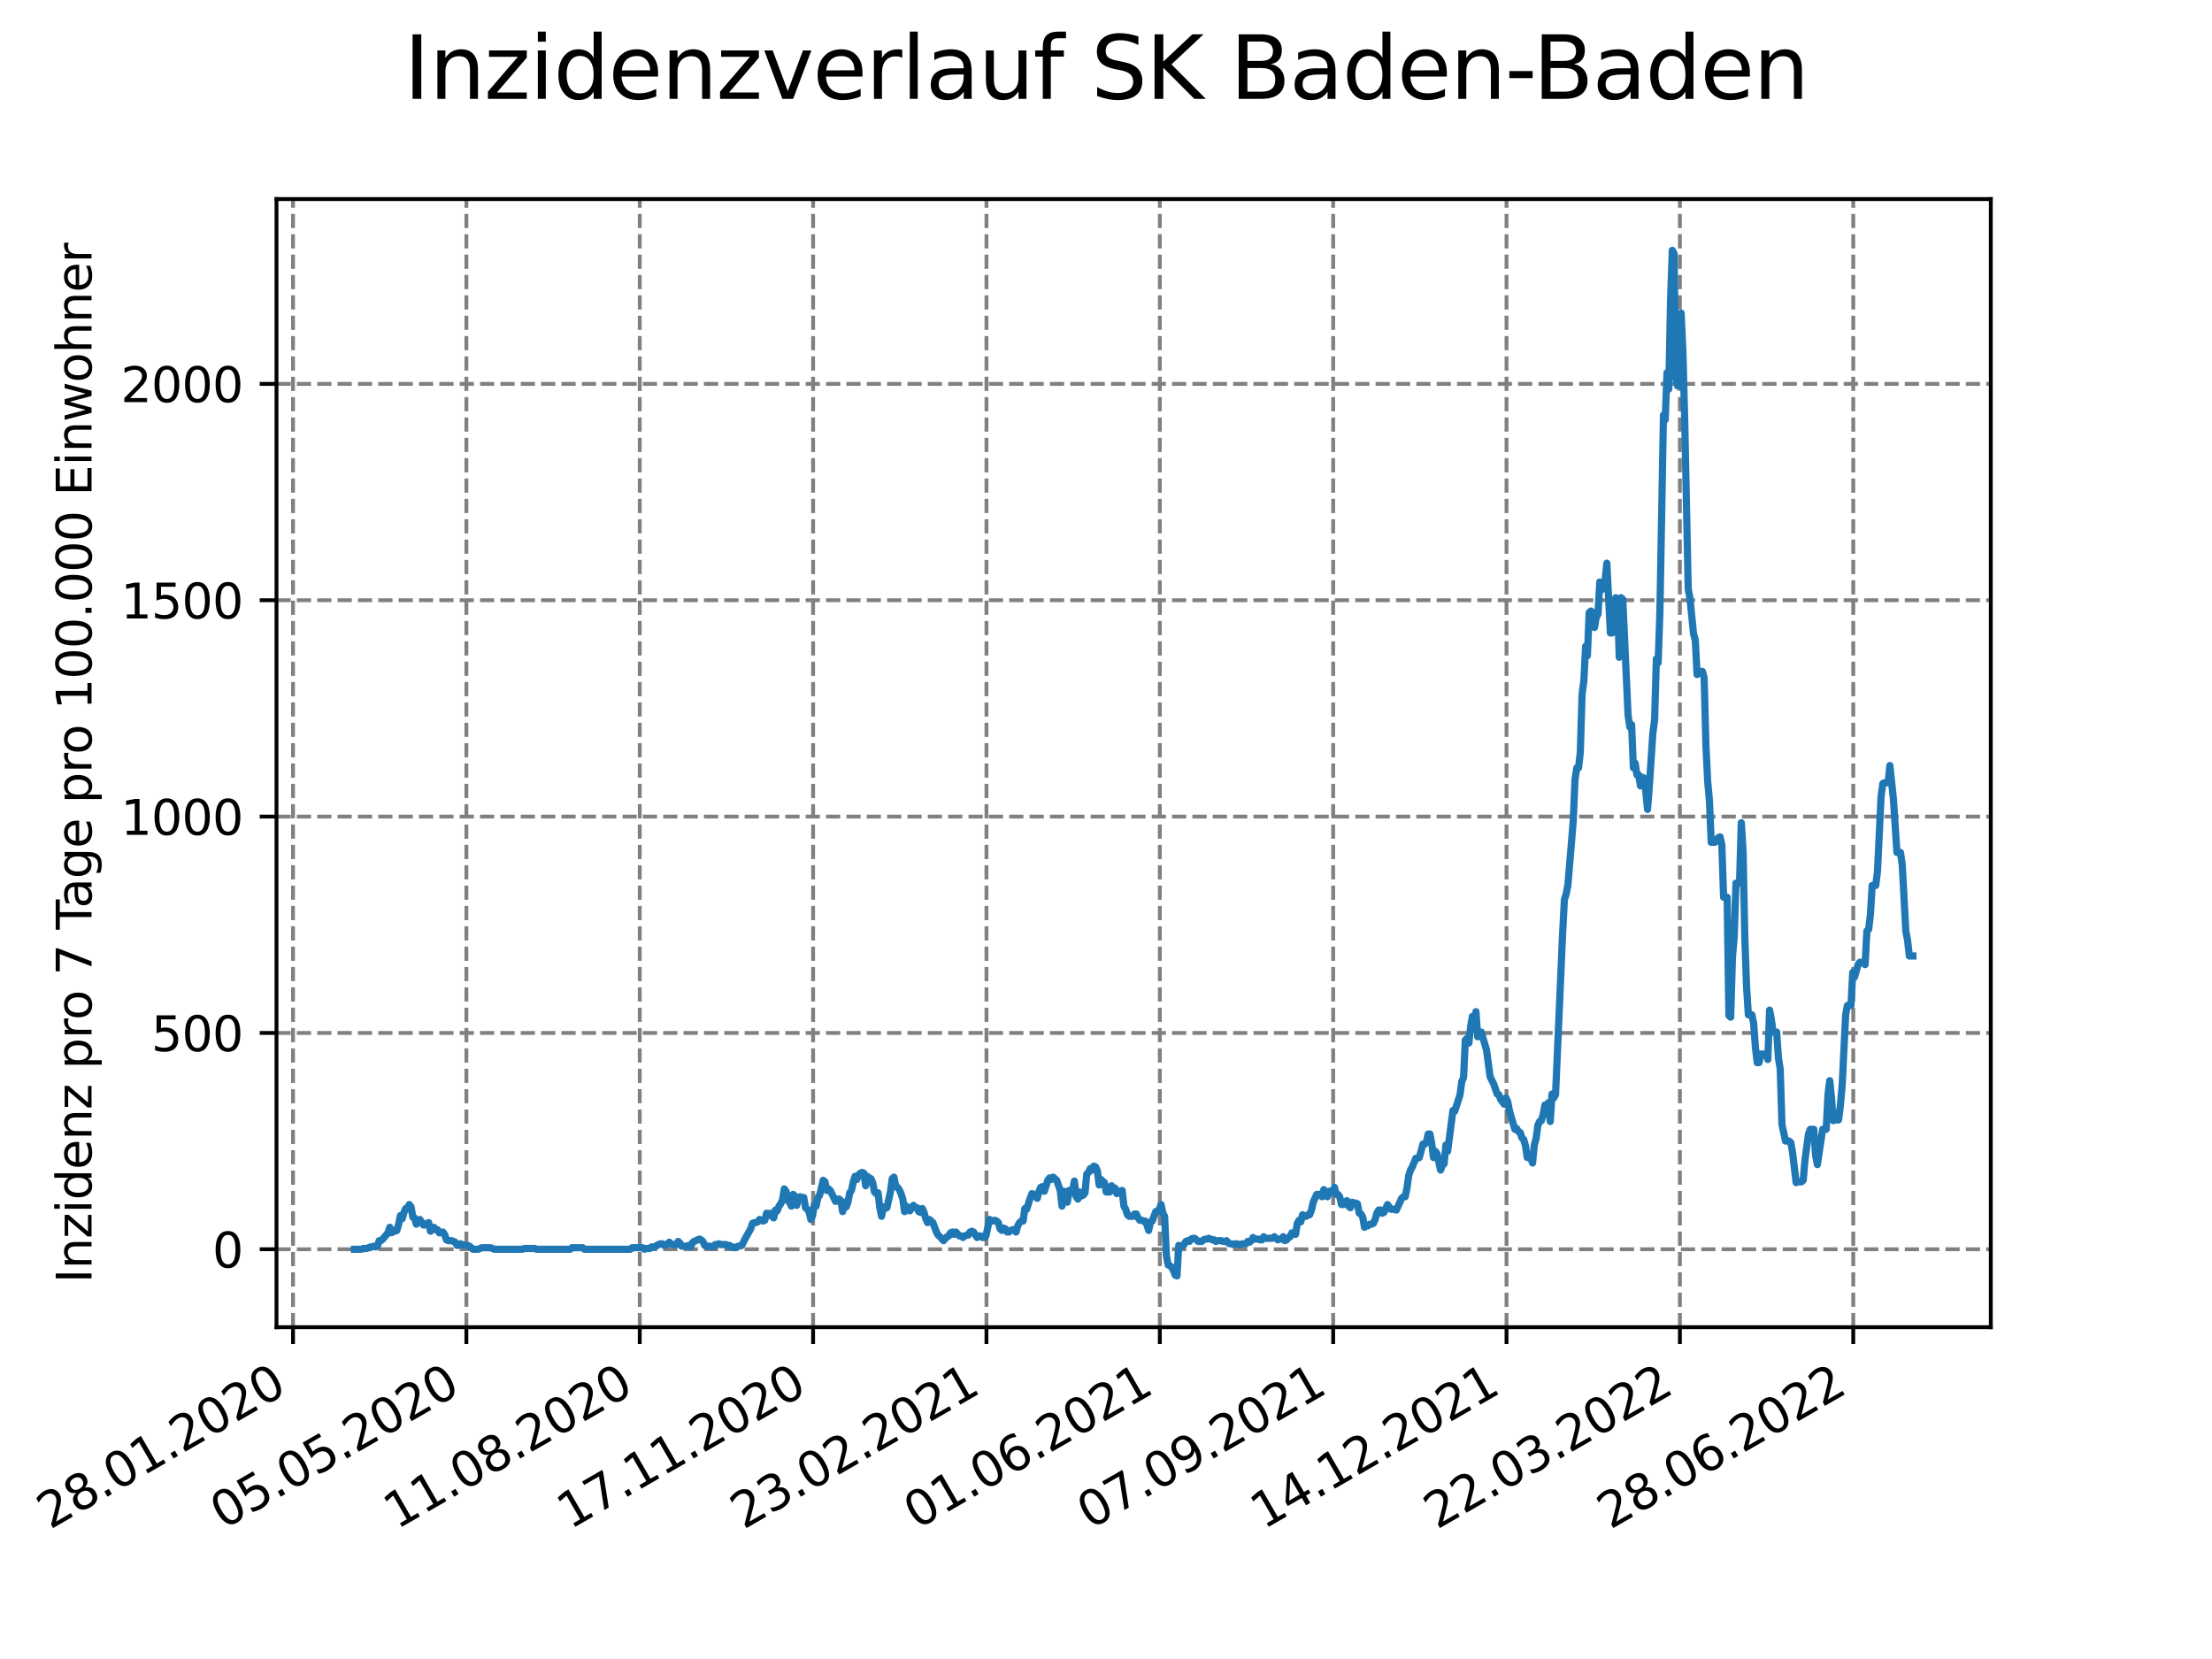 <?xml version="1.0" encoding="utf-8" standalone="no"?>
<!DOCTYPE svg PUBLIC "-//W3C//DTD SVG 1.1//EN"
  "http://www.w3.org/Graphics/SVG/1.1/DTD/svg11.dtd">
<svg xmlns:xlink="http://www.w3.org/1999/xlink" width="460.8pt" height="345.6pt" viewBox="0 0 460.8 345.6" xmlns="http://www.w3.org/2000/svg" version="1.1">
 <defs>
  <style type="text/css">*{stroke-linejoin: round; stroke-linecap: butt}</style>
 </defs>
 <g id="figure_1">
  <g id="patch_1">
   <path d="M 0 345.6 
L 460.8 345.6 
L 460.8 0 
L 0 0 
z
" style="fill: #ffffff"/>
  </g>
  <g id="axes_1">
   <g id="patch_2">
    <path d="M 57.6 276.48 
L 414.72 276.48 
L 414.72 41.472 
L 57.6 41.472 
z
" style="fill: #ffffff"/>
   </g>
   <g id="matplotlib.axis_1">
    <g id="xtick_1">
     <g id="line2d_1">
      <path d="M 61.042 276.48 
L 61.042 41.472 
" clip-path="url(#pfbd7218c27)" style="fill: none; stroke-dasharray: 2.96,1.28; stroke-dashoffset: 0; stroke: #808080; stroke-width: 0.8"/>
     </g>
     <g id="line2d_2">
      <defs>
       <path id="ma9ffe7a214" d="M 0 0 
L 0 3.5 
" style="stroke: #000000; stroke-width: 0.8"/>
      </defs>
      <g>
       <use xlink:href="#ma9ffe7a214" x="61.042" y="276.48" style="stroke: #000000; stroke-width: 0.8"/>
      </g>
     </g>
     <g id="text_1">
      <!-- 28.01.2020 -->
      <g transform="translate(10.417 318.689)rotate(-30)scale(0.1 -0.1)">
       <defs>
        <path id="DejaVuSans-32" d="M 1228 531 
L 3431 531 
L 3431 0 
L 469 0 
L 469 531 
Q 828 903 1448 1529 
Q 2069 2156 2228 2338 
Q 2531 2678 2651 2914 
Q 2772 3150 2772 3378 
Q 2772 3750 2511 3984 
Q 2250 4219 1831 4219 
Q 1534 4219 1204 4116 
Q 875 4013 500 3803 
L 500 4441 
Q 881 4594 1212 4672 
Q 1544 4750 1819 4750 
Q 2544 4750 2975 4387 
Q 3406 4025 3406 3419 
Q 3406 3131 3298 2873 
Q 3191 2616 2906 2266 
Q 2828 2175 2409 1742 
Q 1991 1309 1228 531 
z
" transform="scale(0.016)"/>
        <path id="DejaVuSans-38" d="M 2034 2216 
Q 1584 2216 1326 1975 
Q 1069 1734 1069 1313 
Q 1069 891 1326 650 
Q 1584 409 2034 409 
Q 2484 409 2743 651 
Q 3003 894 3003 1313 
Q 3003 1734 2745 1975 
Q 2488 2216 2034 2216 
z
M 1403 2484 
Q 997 2584 770 2862 
Q 544 3141 544 3541 
Q 544 4100 942 4425 
Q 1341 4750 2034 4750 
Q 2731 4750 3128 4425 
Q 3525 4100 3525 3541 
Q 3525 3141 3298 2862 
Q 3072 2584 2669 2484 
Q 3125 2378 3379 2068 
Q 3634 1759 3634 1313 
Q 3634 634 3220 271 
Q 2806 -91 2034 -91 
Q 1263 -91 848 271 
Q 434 634 434 1313 
Q 434 1759 690 2068 
Q 947 2378 1403 2484 
z
M 1172 3481 
Q 1172 3119 1398 2916 
Q 1625 2713 2034 2713 
Q 2441 2713 2670 2916 
Q 2900 3119 2900 3481 
Q 2900 3844 2670 4047 
Q 2441 4250 2034 4250 
Q 1625 4250 1398 4047 
Q 1172 3844 1172 3481 
z
" transform="scale(0.016)"/>
        <path id="DejaVuSans-2e" d="M 684 794 
L 1344 794 
L 1344 0 
L 684 0 
L 684 794 
z
" transform="scale(0.016)"/>
        <path id="DejaVuSans-30" d="M 2034 4250 
Q 1547 4250 1301 3770 
Q 1056 3291 1056 2328 
Q 1056 1369 1301 889 
Q 1547 409 2034 409 
Q 2525 409 2770 889 
Q 3016 1369 3016 2328 
Q 3016 3291 2770 3770 
Q 2525 4250 2034 4250 
z
M 2034 4750 
Q 2819 4750 3233 4129 
Q 3647 3509 3647 2328 
Q 3647 1150 3233 529 
Q 2819 -91 2034 -91 
Q 1250 -91 836 529 
Q 422 1150 422 2328 
Q 422 3509 836 4129 
Q 1250 4750 2034 4750 
z
" transform="scale(0.016)"/>
        <path id="DejaVuSans-31" d="M 794 531 
L 1825 531 
L 1825 4091 
L 703 3866 
L 703 4441 
L 1819 4666 
L 2450 4666 
L 2450 531 
L 3481 531 
L 3481 0 
L 794 0 
L 794 531 
z
" transform="scale(0.016)"/>
       </defs>
       <use xlink:href="#DejaVuSans-32"/>
       <use xlink:href="#DejaVuSans-38" x="63.623"/>
       <use xlink:href="#DejaVuSans-2e" x="127.246"/>
       <use xlink:href="#DejaVuSans-30" x="159.033"/>
       <use xlink:href="#DejaVuSans-31" x="222.656"/>
       <use xlink:href="#DejaVuSans-2e" x="286.279"/>
       <use xlink:href="#DejaVuSans-32" x="318.066"/>
       <use xlink:href="#DejaVuSans-30" x="381.689"/>
       <use xlink:href="#DejaVuSans-32" x="445.312"/>
       <use xlink:href="#DejaVuSans-30" x="508.936"/>
      </g>
     </g>
    </g>
    <g id="xtick_2">
     <g id="line2d_3">
      <path d="M 97.156 276.48 
L 97.156 41.472 
" clip-path="url(#pfbd7218c27)" style="fill: none; stroke-dasharray: 2.96,1.28; stroke-dashoffset: 0; stroke: #808080; stroke-width: 0.8"/>
     </g>
     <g id="line2d_4">
      <g>
       <use xlink:href="#ma9ffe7a214" x="97.156" y="276.48" style="stroke: #000000; stroke-width: 0.8"/>
      </g>
     </g>
     <g id="text_2">
      <!-- 05.05.2020 -->
      <g transform="translate(46.531 318.689)rotate(-30)scale(0.1 -0.1)">
       <defs>
        <path id="DejaVuSans-35" d="M 691 4666 
L 3169 4666 
L 3169 4134 
L 1269 4134 
L 1269 2991 
Q 1406 3038 1543 3061 
Q 1681 3084 1819 3084 
Q 2600 3084 3056 2656 
Q 3513 2228 3513 1497 
Q 3513 744 3044 326 
Q 2575 -91 1722 -91 
Q 1428 -91 1123 -41 
Q 819 9 494 109 
L 494 744 
Q 775 591 1075 516 
Q 1375 441 1709 441 
Q 2250 441 2565 725 
Q 2881 1009 2881 1497 
Q 2881 1984 2565 2268 
Q 2250 2553 1709 2553 
Q 1456 2553 1204 2497 
Q 953 2441 691 2322 
L 691 4666 
z
" transform="scale(0.016)"/>
       </defs>
       <use xlink:href="#DejaVuSans-30"/>
       <use xlink:href="#DejaVuSans-35" x="63.623"/>
       <use xlink:href="#DejaVuSans-2e" x="127.246"/>
       <use xlink:href="#DejaVuSans-30" x="159.033"/>
       <use xlink:href="#DejaVuSans-35" x="222.656"/>
       <use xlink:href="#DejaVuSans-2e" x="286.279"/>
       <use xlink:href="#DejaVuSans-32" x="318.066"/>
       <use xlink:href="#DejaVuSans-30" x="381.689"/>
       <use xlink:href="#DejaVuSans-32" x="445.312"/>
       <use xlink:href="#DejaVuSans-30" x="508.936"/>
      </g>
     </g>
    </g>
    <g id="xtick_3">
     <g id="line2d_5">
      <path d="M 133.27 276.48 
L 133.27 41.472 
" clip-path="url(#pfbd7218c27)" style="fill: none; stroke-dasharray: 2.96,1.28; stroke-dashoffset: 0; stroke: #808080; stroke-width: 0.8"/>
     </g>
     <g id="line2d_6">
      <g>
       <use xlink:href="#ma9ffe7a214" x="133.27" y="276.48" style="stroke: #000000; stroke-width: 0.8"/>
      </g>
     </g>
     <g id="text_3">
      <!-- 11.08.2020 -->
      <g transform="translate(82.645 318.689)rotate(-30)scale(0.1 -0.1)">
       <use xlink:href="#DejaVuSans-31"/>
       <use xlink:href="#DejaVuSans-31" x="63.623"/>
       <use xlink:href="#DejaVuSans-2e" x="127.246"/>
       <use xlink:href="#DejaVuSans-30" x="159.033"/>
       <use xlink:href="#DejaVuSans-38" x="222.656"/>
       <use xlink:href="#DejaVuSans-2e" x="286.279"/>
       <use xlink:href="#DejaVuSans-32" x="318.066"/>
       <use xlink:href="#DejaVuSans-30" x="381.689"/>
       <use xlink:href="#DejaVuSans-32" x="445.312"/>
       <use xlink:href="#DejaVuSans-30" x="508.936"/>
      </g>
     </g>
    </g>
    <g id="xtick_4">
     <g id="line2d_7">
      <path d="M 169.383 276.48 
L 169.383 41.472 
" clip-path="url(#pfbd7218c27)" style="fill: none; stroke-dasharray: 2.96,1.28; stroke-dashoffset: 0; stroke: #808080; stroke-width: 0.8"/>
     </g>
     <g id="line2d_8">
      <g>
       <use xlink:href="#ma9ffe7a214" x="169.383" y="276.48" style="stroke: #000000; stroke-width: 0.8"/>
      </g>
     </g>
     <g id="text_4">
      <!-- 17.11.2020 -->
      <g transform="translate(118.758 318.689)rotate(-30)scale(0.1 -0.1)">
       <defs>
        <path id="DejaVuSans-37" d="M 525 4666 
L 3525 4666 
L 3525 4397 
L 1831 0 
L 1172 0 
L 2766 4134 
L 525 4134 
L 525 4666 
z
" transform="scale(0.016)"/>
       </defs>
       <use xlink:href="#DejaVuSans-31"/>
       <use xlink:href="#DejaVuSans-37" x="63.623"/>
       <use xlink:href="#DejaVuSans-2e" x="127.246"/>
       <use xlink:href="#DejaVuSans-31" x="159.033"/>
       <use xlink:href="#DejaVuSans-31" x="222.656"/>
       <use xlink:href="#DejaVuSans-2e" x="286.279"/>
       <use xlink:href="#DejaVuSans-32" x="318.066"/>
       <use xlink:href="#DejaVuSans-30" x="381.689"/>
       <use xlink:href="#DejaVuSans-32" x="445.312"/>
       <use xlink:href="#DejaVuSans-30" x="508.936"/>
      </g>
     </g>
    </g>
    <g id="xtick_5">
     <g id="line2d_9">
      <path d="M 205.497 276.48 
L 205.497 41.472 
" clip-path="url(#pfbd7218c27)" style="fill: none; stroke-dasharray: 2.96,1.28; stroke-dashoffset: 0; stroke: #808080; stroke-width: 0.8"/>
     </g>
     <g id="line2d_10">
      <g>
       <use xlink:href="#ma9ffe7a214" x="205.497" y="276.48" style="stroke: #000000; stroke-width: 0.8"/>
      </g>
     </g>
     <g id="text_5">
      <!-- 23.02.2021 -->
      <g transform="translate(154.872 318.689)rotate(-30)scale(0.1 -0.1)">
       <defs>
        <path id="DejaVuSans-33" d="M 2597 2516 
Q 3050 2419 3304 2112 
Q 3559 1806 3559 1356 
Q 3559 666 3084 287 
Q 2609 -91 1734 -91 
Q 1441 -91 1130 -33 
Q 819 25 488 141 
L 488 750 
Q 750 597 1062 519 
Q 1375 441 1716 441 
Q 2309 441 2620 675 
Q 2931 909 2931 1356 
Q 2931 1769 2642 2001 
Q 2353 2234 1838 2234 
L 1294 2234 
L 1294 2753 
L 1863 2753 
Q 2328 2753 2575 2939 
Q 2822 3125 2822 3475 
Q 2822 3834 2567 4026 
Q 2313 4219 1838 4219 
Q 1578 4219 1281 4162 
Q 984 4106 628 3988 
L 628 4550 
Q 988 4650 1302 4700 
Q 1616 4750 1894 4750 
Q 2613 4750 3031 4423 
Q 3450 4097 3450 3541 
Q 3450 3153 3228 2886 
Q 3006 2619 2597 2516 
z
" transform="scale(0.016)"/>
       </defs>
       <use xlink:href="#DejaVuSans-32"/>
       <use xlink:href="#DejaVuSans-33" x="63.623"/>
       <use xlink:href="#DejaVuSans-2e" x="127.246"/>
       <use xlink:href="#DejaVuSans-30" x="159.033"/>
       <use xlink:href="#DejaVuSans-32" x="222.656"/>
       <use xlink:href="#DejaVuSans-2e" x="286.279"/>
       <use xlink:href="#DejaVuSans-32" x="318.066"/>
       <use xlink:href="#DejaVuSans-30" x="381.689"/>
       <use xlink:href="#DejaVuSans-32" x="445.312"/>
       <use xlink:href="#DejaVuSans-31" x="508.936"/>
      </g>
     </g>
    </g>
    <g id="xtick_6">
     <g id="line2d_11">
      <path d="M 241.611 276.48 
L 241.611 41.472 
" clip-path="url(#pfbd7218c27)" style="fill: none; stroke-dasharray: 2.96,1.28; stroke-dashoffset: 0; stroke: #808080; stroke-width: 0.8"/>
     </g>
     <g id="line2d_12">
      <g>
       <use xlink:href="#ma9ffe7a214" x="241.611" y="276.48" style="stroke: #000000; stroke-width: 0.8"/>
      </g>
     </g>
     <g id="text_6">
      <!-- 01.06.2021 -->
      <g transform="translate(190.986 318.689)rotate(-30)scale(0.1 -0.1)">
       <defs>
        <path id="DejaVuSans-36" d="M 2113 2584 
Q 1688 2584 1439 2293 
Q 1191 2003 1191 1497 
Q 1191 994 1439 701 
Q 1688 409 2113 409 
Q 2538 409 2786 701 
Q 3034 994 3034 1497 
Q 3034 2003 2786 2293 
Q 2538 2584 2113 2584 
z
M 3366 4563 
L 3366 3988 
Q 3128 4100 2886 4159 
Q 2644 4219 2406 4219 
Q 1781 4219 1451 3797 
Q 1122 3375 1075 2522 
Q 1259 2794 1537 2939 
Q 1816 3084 2150 3084 
Q 2853 3084 3261 2657 
Q 3669 2231 3669 1497 
Q 3669 778 3244 343 
Q 2819 -91 2113 -91 
Q 1303 -91 875 529 
Q 447 1150 447 2328 
Q 447 3434 972 4092 
Q 1497 4750 2381 4750 
Q 2619 4750 2861 4703 
Q 3103 4656 3366 4563 
z
" transform="scale(0.016)"/>
       </defs>
       <use xlink:href="#DejaVuSans-30"/>
       <use xlink:href="#DejaVuSans-31" x="63.623"/>
       <use xlink:href="#DejaVuSans-2e" x="127.246"/>
       <use xlink:href="#DejaVuSans-30" x="159.033"/>
       <use xlink:href="#DejaVuSans-36" x="222.656"/>
       <use xlink:href="#DejaVuSans-2e" x="286.279"/>
       <use xlink:href="#DejaVuSans-32" x="318.066"/>
       <use xlink:href="#DejaVuSans-30" x="381.689"/>
       <use xlink:href="#DejaVuSans-32" x="445.312"/>
       <use xlink:href="#DejaVuSans-31" x="508.936"/>
      </g>
     </g>
    </g>
    <g id="xtick_7">
     <g id="line2d_13">
      <path d="M 277.725 276.48 
L 277.725 41.472 
" clip-path="url(#pfbd7218c27)" style="fill: none; stroke-dasharray: 2.96,1.28; stroke-dashoffset: 0; stroke: #808080; stroke-width: 0.8"/>
     </g>
     <g id="line2d_14">
      <g>
       <use xlink:href="#ma9ffe7a214" x="277.725" y="276.48" style="stroke: #000000; stroke-width: 0.8"/>
      </g>
     </g>
     <g id="text_7">
      <!-- 07.09.2021 -->
      <g transform="translate(227.099 318.689)rotate(-30)scale(0.1 -0.1)">
       <defs>
        <path id="DejaVuSans-39" d="M 703 97 
L 703 672 
Q 941 559 1184 500 
Q 1428 441 1663 441 
Q 2288 441 2617 861 
Q 2947 1281 2994 2138 
Q 2813 1869 2534 1725 
Q 2256 1581 1919 1581 
Q 1219 1581 811 2004 
Q 403 2428 403 3163 
Q 403 3881 828 4315 
Q 1253 4750 1959 4750 
Q 2769 4750 3195 4129 
Q 3622 3509 3622 2328 
Q 3622 1225 3098 567 
Q 2575 -91 1691 -91 
Q 1453 -91 1209 -44 
Q 966 3 703 97 
z
M 1959 2075 
Q 2384 2075 2632 2365 
Q 2881 2656 2881 3163 
Q 2881 3666 2632 3958 
Q 2384 4250 1959 4250 
Q 1534 4250 1286 3958 
Q 1038 3666 1038 3163 
Q 1038 2656 1286 2365 
Q 1534 2075 1959 2075 
z
" transform="scale(0.016)"/>
       </defs>
       <use xlink:href="#DejaVuSans-30"/>
       <use xlink:href="#DejaVuSans-37" x="63.623"/>
       <use xlink:href="#DejaVuSans-2e" x="127.246"/>
       <use xlink:href="#DejaVuSans-30" x="159.033"/>
       <use xlink:href="#DejaVuSans-39" x="222.656"/>
       <use xlink:href="#DejaVuSans-2e" x="286.279"/>
       <use xlink:href="#DejaVuSans-32" x="318.066"/>
       <use xlink:href="#DejaVuSans-30" x="381.689"/>
       <use xlink:href="#DejaVuSans-32" x="445.312"/>
       <use xlink:href="#DejaVuSans-31" x="508.936"/>
      </g>
     </g>
    </g>
    <g id="xtick_8">
     <g id="line2d_15">
      <path d="M 313.838 276.48 
L 313.838 41.472 
" clip-path="url(#pfbd7218c27)" style="fill: none; stroke-dasharray: 2.96,1.28; stroke-dashoffset: 0; stroke: #808080; stroke-width: 0.8"/>
     </g>
     <g id="line2d_16">
      <g>
       <use xlink:href="#ma9ffe7a214" x="313.838" y="276.48" style="stroke: #000000; stroke-width: 0.8"/>
      </g>
     </g>
     <g id="text_8">
      <!-- 14.12.2021 -->
      <g transform="translate(263.213 318.689)rotate(-30)scale(0.1 -0.1)">
       <defs>
        <path id="DejaVuSans-34" d="M 2419 4116 
L 825 1625 
L 2419 1625 
L 2419 4116 
z
M 2253 4666 
L 3047 4666 
L 3047 1625 
L 3713 1625 
L 3713 1100 
L 3047 1100 
L 3047 0 
L 2419 0 
L 2419 1100 
L 313 1100 
L 313 1709 
L 2253 4666 
z
" transform="scale(0.016)"/>
       </defs>
       <use xlink:href="#DejaVuSans-31"/>
       <use xlink:href="#DejaVuSans-34" x="63.623"/>
       <use xlink:href="#DejaVuSans-2e" x="127.246"/>
       <use xlink:href="#DejaVuSans-31" x="159.033"/>
       <use xlink:href="#DejaVuSans-32" x="222.656"/>
       <use xlink:href="#DejaVuSans-2e" x="286.279"/>
       <use xlink:href="#DejaVuSans-32" x="318.066"/>
       <use xlink:href="#DejaVuSans-30" x="381.689"/>
       <use xlink:href="#DejaVuSans-32" x="445.312"/>
       <use xlink:href="#DejaVuSans-31" x="508.936"/>
      </g>
     </g>
    </g>
    <g id="xtick_9">
     <g id="line2d_17">
      <path d="M 349.952 276.48 
L 349.952 41.472 
" clip-path="url(#pfbd7218c27)" style="fill: none; stroke-dasharray: 2.96,1.28; stroke-dashoffset: 0; stroke: #808080; stroke-width: 0.8"/>
     </g>
     <g id="line2d_18">
      <g>
       <use xlink:href="#ma9ffe7a214" x="349.952" y="276.48" style="stroke: #000000; stroke-width: 0.8"/>
      </g>
     </g>
     <g id="text_9">
      <!-- 22.03.2022 -->
      <g transform="translate(299.327 318.689)rotate(-30)scale(0.1 -0.1)">
       <use xlink:href="#DejaVuSans-32"/>
       <use xlink:href="#DejaVuSans-32" x="63.623"/>
       <use xlink:href="#DejaVuSans-2e" x="127.246"/>
       <use xlink:href="#DejaVuSans-30" x="159.033"/>
       <use xlink:href="#DejaVuSans-33" x="222.656"/>
       <use xlink:href="#DejaVuSans-2e" x="286.279"/>
       <use xlink:href="#DejaVuSans-32" x="318.066"/>
       <use xlink:href="#DejaVuSans-30" x="381.689"/>
       <use xlink:href="#DejaVuSans-32" x="445.312"/>
       <use xlink:href="#DejaVuSans-32" x="508.936"/>
      </g>
     </g>
    </g>
    <g id="xtick_10">
     <g id="line2d_19">
      <path d="M 386.066 276.48 
L 386.066 41.472 
" clip-path="url(#pfbd7218c27)" style="fill: none; stroke-dasharray: 2.96,1.28; stroke-dashoffset: 0; stroke: #808080; stroke-width: 0.8"/>
     </g>
     <g id="line2d_20">
      <g>
       <use xlink:href="#ma9ffe7a214" x="386.066" y="276.48" style="stroke: #000000; stroke-width: 0.8"/>
      </g>
     </g>
     <g id="text_10">
      <!-- 28.06.2022 -->
      <g transform="translate(335.44 318.689)rotate(-30)scale(0.1 -0.1)">
       <use xlink:href="#DejaVuSans-32"/>
       <use xlink:href="#DejaVuSans-38" x="63.623"/>
       <use xlink:href="#DejaVuSans-2e" x="127.246"/>
       <use xlink:href="#DejaVuSans-30" x="159.033"/>
       <use xlink:href="#DejaVuSans-36" x="222.656"/>
       <use xlink:href="#DejaVuSans-2e" x="286.279"/>
       <use xlink:href="#DejaVuSans-32" x="318.066"/>
       <use xlink:href="#DejaVuSans-30" x="381.689"/>
       <use xlink:href="#DejaVuSans-32" x="445.312"/>
       <use xlink:href="#DejaVuSans-32" x="508.936"/>
      </g>
     </g>
    </g>
   </g>
   <g id="matplotlib.axis_2">
    <g id="ytick_1">
     <g id="line2d_21">
      <path d="M 57.6 260.244 
L 414.72 260.244 
" clip-path="url(#pfbd7218c27)" style="fill: none; stroke-dasharray: 2.96,1.28; stroke-dashoffset: 0; stroke: #808080; stroke-width: 0.8"/>
     </g>
     <g id="line2d_22">
      <defs>
       <path id="mf12d81ce44" d="M 0 0 
L -3.5 0 
" style="stroke: #000000; stroke-width: 0.8"/>
      </defs>
      <g>
       <use xlink:href="#mf12d81ce44" x="57.6" y="260.244" style="stroke: #000000; stroke-width: 0.8"/>
      </g>
     </g>
     <g id="text_11">
      <!-- 0 -->
      <g transform="translate(44.237 264.044)scale(0.1 -0.1)">
       <use xlink:href="#DejaVuSans-30"/>
      </g>
     </g>
    </g>
    <g id="ytick_2">
     <g id="line2d_23">
      <path d="M 57.6 215.176 
L 414.72 215.176 
" clip-path="url(#pfbd7218c27)" style="fill: none; stroke-dasharray: 2.96,1.28; stroke-dashoffset: 0; stroke: #808080; stroke-width: 0.8"/>
     </g>
     <g id="line2d_24">
      <g>
       <use xlink:href="#mf12d81ce44" x="57.6" y="215.176" style="stroke: #000000; stroke-width: 0.8"/>
      </g>
     </g>
     <g id="text_12">
      <!-- 500 -->
      <g transform="translate(31.512 218.975)scale(0.1 -0.1)">
       <use xlink:href="#DejaVuSans-35"/>
       <use xlink:href="#DejaVuSans-30" x="63.623"/>
       <use xlink:href="#DejaVuSans-30" x="127.246"/>
      </g>
     </g>
    </g>
    <g id="ytick_3">
     <g id="line2d_25">
      <path d="M 57.6 170.107 
L 414.72 170.107 
" clip-path="url(#pfbd7218c27)" style="fill: none; stroke-dasharray: 2.96,1.28; stroke-dashoffset: 0; stroke: #808080; stroke-width: 0.8"/>
     </g>
     <g id="line2d_26">
      <g>
       <use xlink:href="#mf12d81ce44" x="57.6" y="170.107" style="stroke: #000000; stroke-width: 0.8"/>
      </g>
     </g>
     <g id="text_13">
      <!-- 1000 -->
      <g transform="translate(25.15 173.907)scale(0.1 -0.1)">
       <use xlink:href="#DejaVuSans-31"/>
       <use xlink:href="#DejaVuSans-30" x="63.623"/>
       <use xlink:href="#DejaVuSans-30" x="127.246"/>
       <use xlink:href="#DejaVuSans-30" x="190.869"/>
      </g>
     </g>
    </g>
    <g id="ytick_4">
     <g id="line2d_27">
      <path d="M 57.6 125.039 
L 414.72 125.039 
" clip-path="url(#pfbd7218c27)" style="fill: none; stroke-dasharray: 2.96,1.28; stroke-dashoffset: 0; stroke: #808080; stroke-width: 0.8"/>
     </g>
     <g id="line2d_28">
      <g>
       <use xlink:href="#mf12d81ce44" x="57.6" y="125.039" style="stroke: #000000; stroke-width: 0.8"/>
      </g>
     </g>
     <g id="text_14">
      <!-- 1500 -->
      <g transform="translate(25.15 128.838)scale(0.1 -0.1)">
       <use xlink:href="#DejaVuSans-31"/>
       <use xlink:href="#DejaVuSans-35" x="63.623"/>
       <use xlink:href="#DejaVuSans-30" x="127.246"/>
       <use xlink:href="#DejaVuSans-30" x="190.869"/>
      </g>
     </g>
    </g>
    <g id="ytick_5">
     <g id="line2d_29">
      <path d="M 57.6 79.97 
L 414.72 79.97 
" clip-path="url(#pfbd7218c27)" style="fill: none; stroke-dasharray: 2.96,1.28; stroke-dashoffset: 0; stroke: #808080; stroke-width: 0.8"/>
     </g>
     <g id="line2d_30">
      <g>
       <use xlink:href="#mf12d81ce44" x="57.6" y="79.97" style="stroke: #000000; stroke-width: 0.8"/>
      </g>
     </g>
     <g id="text_15">
      <!-- 2000 -->
      <g transform="translate(25.15 83.77)scale(0.1 -0.1)">
       <use xlink:href="#DejaVuSans-32"/>
       <use xlink:href="#DejaVuSans-30" x="63.623"/>
       <use xlink:href="#DejaVuSans-30" x="127.246"/>
       <use xlink:href="#DejaVuSans-30" x="190.869"/>
      </g>
     </g>
    </g>
    <g id="text_16">
     <!-- Inzidenz pro 7 Tage pro 100.000 Einwohner -->
     <g transform="translate(19.07 267.301)rotate(-90)scale(0.1 -0.1)">
      <defs>
       <path id="DejaVuSans-49" d="M 628 4666 
L 1259 4666 
L 1259 0 
L 628 0 
L 628 4666 
z
" transform="scale(0.016)"/>
       <path id="DejaVuSans-6e" d="M 3513 2113 
L 3513 0 
L 2938 0 
L 2938 2094 
Q 2938 2591 2744 2837 
Q 2550 3084 2163 3084 
Q 1697 3084 1428 2787 
Q 1159 2491 1159 1978 
L 1159 0 
L 581 0 
L 581 3500 
L 1159 3500 
L 1159 2956 
Q 1366 3272 1645 3428 
Q 1925 3584 2291 3584 
Q 2894 3584 3203 3211 
Q 3513 2838 3513 2113 
z
" transform="scale(0.016)"/>
       <path id="DejaVuSans-7a" d="M 353 3500 
L 3084 3500 
L 3084 2975 
L 922 459 
L 3084 459 
L 3084 0 
L 275 0 
L 275 525 
L 2438 3041 
L 353 3041 
L 353 3500 
z
" transform="scale(0.016)"/>
       <path id="DejaVuSans-69" d="M 603 3500 
L 1178 3500 
L 1178 0 
L 603 0 
L 603 3500 
z
M 603 4863 
L 1178 4863 
L 1178 4134 
L 603 4134 
L 603 4863 
z
" transform="scale(0.016)"/>
       <path id="DejaVuSans-64" d="M 2906 2969 
L 2906 4863 
L 3481 4863 
L 3481 0 
L 2906 0 
L 2906 525 
Q 2725 213 2448 61 
Q 2172 -91 1784 -91 
Q 1150 -91 751 415 
Q 353 922 353 1747 
Q 353 2572 751 3078 
Q 1150 3584 1784 3584 
Q 2172 3584 2448 3432 
Q 2725 3281 2906 2969 
z
M 947 1747 
Q 947 1113 1208 752 
Q 1469 391 1925 391 
Q 2381 391 2643 752 
Q 2906 1113 2906 1747 
Q 2906 2381 2643 2742 
Q 2381 3103 1925 3103 
Q 1469 3103 1208 2742 
Q 947 2381 947 1747 
z
" transform="scale(0.016)"/>
       <path id="DejaVuSans-65" d="M 3597 1894 
L 3597 1613 
L 953 1613 
Q 991 1019 1311 708 
Q 1631 397 2203 397 
Q 2534 397 2845 478 
Q 3156 559 3463 722 
L 3463 178 
Q 3153 47 2828 -22 
Q 2503 -91 2169 -91 
Q 1331 -91 842 396 
Q 353 884 353 1716 
Q 353 2575 817 3079 
Q 1281 3584 2069 3584 
Q 2775 3584 3186 3129 
Q 3597 2675 3597 1894 
z
M 3022 2063 
Q 3016 2534 2758 2815 
Q 2500 3097 2075 3097 
Q 1594 3097 1305 2825 
Q 1016 2553 972 2059 
L 3022 2063 
z
" transform="scale(0.016)"/>
       <path id="DejaVuSans-20" transform="scale(0.016)"/>
       <path id="DejaVuSans-70" d="M 1159 525 
L 1159 -1331 
L 581 -1331 
L 581 3500 
L 1159 3500 
L 1159 2969 
Q 1341 3281 1617 3432 
Q 1894 3584 2278 3584 
Q 2916 3584 3314 3078 
Q 3713 2572 3713 1747 
Q 3713 922 3314 415 
Q 2916 -91 2278 -91 
Q 1894 -91 1617 61 
Q 1341 213 1159 525 
z
M 3116 1747 
Q 3116 2381 2855 2742 
Q 2594 3103 2138 3103 
Q 1681 3103 1420 2742 
Q 1159 2381 1159 1747 
Q 1159 1113 1420 752 
Q 1681 391 2138 391 
Q 2594 391 2855 752 
Q 3116 1113 3116 1747 
z
" transform="scale(0.016)"/>
       <path id="DejaVuSans-72" d="M 2631 2963 
Q 2534 3019 2420 3045 
Q 2306 3072 2169 3072 
Q 1681 3072 1420 2755 
Q 1159 2438 1159 1844 
L 1159 0 
L 581 0 
L 581 3500 
L 1159 3500 
L 1159 2956 
Q 1341 3275 1631 3429 
Q 1922 3584 2338 3584 
Q 2397 3584 2469 3576 
Q 2541 3569 2628 3553 
L 2631 2963 
z
" transform="scale(0.016)"/>
       <path id="DejaVuSans-6f" d="M 1959 3097 
Q 1497 3097 1228 2736 
Q 959 2375 959 1747 
Q 959 1119 1226 758 
Q 1494 397 1959 397 
Q 2419 397 2687 759 
Q 2956 1122 2956 1747 
Q 2956 2369 2687 2733 
Q 2419 3097 1959 3097 
z
M 1959 3584 
Q 2709 3584 3137 3096 
Q 3566 2609 3566 1747 
Q 3566 888 3137 398 
Q 2709 -91 1959 -91 
Q 1206 -91 779 398 
Q 353 888 353 1747 
Q 353 2609 779 3096 
Q 1206 3584 1959 3584 
z
" transform="scale(0.016)"/>
       <path id="DejaVuSans-54" d="M -19 4666 
L 3928 4666 
L 3928 4134 
L 2272 4134 
L 2272 0 
L 1638 0 
L 1638 4134 
L -19 4134 
L -19 4666 
z
" transform="scale(0.016)"/>
       <path id="DejaVuSans-61" d="M 2194 1759 
Q 1497 1759 1228 1600 
Q 959 1441 959 1056 
Q 959 750 1161 570 
Q 1363 391 1709 391 
Q 2188 391 2477 730 
Q 2766 1069 2766 1631 
L 2766 1759 
L 2194 1759 
z
M 3341 1997 
L 3341 0 
L 2766 0 
L 2766 531 
Q 2569 213 2275 61 
Q 1981 -91 1556 -91 
Q 1019 -91 701 211 
Q 384 513 384 1019 
Q 384 1609 779 1909 
Q 1175 2209 1959 2209 
L 2766 2209 
L 2766 2266 
Q 2766 2663 2505 2880 
Q 2244 3097 1772 3097 
Q 1472 3097 1187 3025 
Q 903 2953 641 2809 
L 641 3341 
Q 956 3463 1253 3523 
Q 1550 3584 1831 3584 
Q 2591 3584 2966 3190 
Q 3341 2797 3341 1997 
z
" transform="scale(0.016)"/>
       <path id="DejaVuSans-67" d="M 2906 1791 
Q 2906 2416 2648 2759 
Q 2391 3103 1925 3103 
Q 1463 3103 1205 2759 
Q 947 2416 947 1791 
Q 947 1169 1205 825 
Q 1463 481 1925 481 
Q 2391 481 2648 825 
Q 2906 1169 2906 1791 
z
M 3481 434 
Q 3481 -459 3084 -895 
Q 2688 -1331 1869 -1331 
Q 1566 -1331 1297 -1286 
Q 1028 -1241 775 -1147 
L 775 -588 
Q 1028 -725 1275 -790 
Q 1522 -856 1778 -856 
Q 2344 -856 2625 -561 
Q 2906 -266 2906 331 
L 2906 616 
Q 2728 306 2450 153 
Q 2172 0 1784 0 
Q 1141 0 747 490 
Q 353 981 353 1791 
Q 353 2603 747 3093 
Q 1141 3584 1784 3584 
Q 2172 3584 2450 3431 
Q 2728 3278 2906 2969 
L 2906 3500 
L 3481 3500 
L 3481 434 
z
" transform="scale(0.016)"/>
       <path id="DejaVuSans-45" d="M 628 4666 
L 3578 4666 
L 3578 4134 
L 1259 4134 
L 1259 2753 
L 3481 2753 
L 3481 2222 
L 1259 2222 
L 1259 531 
L 3634 531 
L 3634 0 
L 628 0 
L 628 4666 
z
" transform="scale(0.016)"/>
       <path id="DejaVuSans-77" d="M 269 3500 
L 844 3500 
L 1563 769 
L 2278 3500 
L 2956 3500 
L 3675 769 
L 4391 3500 
L 4966 3500 
L 4050 0 
L 3372 0 
L 2619 2869 
L 1863 0 
L 1184 0 
L 269 3500 
z
" transform="scale(0.016)"/>
       <path id="DejaVuSans-68" d="M 3513 2113 
L 3513 0 
L 2938 0 
L 2938 2094 
Q 2938 2591 2744 2837 
Q 2550 3084 2163 3084 
Q 1697 3084 1428 2787 
Q 1159 2491 1159 1978 
L 1159 0 
L 581 0 
L 581 4863 
L 1159 4863 
L 1159 2956 
Q 1366 3272 1645 3428 
Q 1925 3584 2291 3584 
Q 2894 3584 3203 3211 
Q 3513 2838 3513 2113 
z
" transform="scale(0.016)"/>
      </defs>
      <use xlink:href="#DejaVuSans-49"/>
      <use xlink:href="#DejaVuSans-6e" x="29.492"/>
      <use xlink:href="#DejaVuSans-7a" x="92.871"/>
      <use xlink:href="#DejaVuSans-69" x="145.361"/>
      <use xlink:href="#DejaVuSans-64" x="173.145"/>
      <use xlink:href="#DejaVuSans-65" x="236.621"/>
      <use xlink:href="#DejaVuSans-6e" x="298.145"/>
      <use xlink:href="#DejaVuSans-7a" x="361.523"/>
      <use xlink:href="#DejaVuSans-20" x="414.014"/>
      <use xlink:href="#DejaVuSans-70" x="445.801"/>
      <use xlink:href="#DejaVuSans-72" x="509.277"/>
      <use xlink:href="#DejaVuSans-6f" x="548.141"/>
      <use xlink:href="#DejaVuSans-20" x="609.322"/>
      <use xlink:href="#DejaVuSans-37" x="641.109"/>
      <use xlink:href="#DejaVuSans-20" x="704.732"/>
      <use xlink:href="#DejaVuSans-54" x="736.52"/>
      <use xlink:href="#DejaVuSans-61" x="781.104"/>
      <use xlink:href="#DejaVuSans-67" x="842.383"/>
      <use xlink:href="#DejaVuSans-65" x="905.859"/>
      <use xlink:href="#DejaVuSans-20" x="967.383"/>
      <use xlink:href="#DejaVuSans-70" x="999.17"/>
      <use xlink:href="#DejaVuSans-72" x="1062.646"/>
      <use xlink:href="#DejaVuSans-6f" x="1101.51"/>
      <use xlink:href="#DejaVuSans-20" x="1162.691"/>
      <use xlink:href="#DejaVuSans-31" x="1194.479"/>
      <use xlink:href="#DejaVuSans-30" x="1258.102"/>
      <use xlink:href="#DejaVuSans-30" x="1321.725"/>
      <use xlink:href="#DejaVuSans-2e" x="1385.348"/>
      <use xlink:href="#DejaVuSans-30" x="1417.135"/>
      <use xlink:href="#DejaVuSans-30" x="1480.758"/>
      <use xlink:href="#DejaVuSans-30" x="1544.381"/>
      <use xlink:href="#DejaVuSans-20" x="1608.004"/>
      <use xlink:href="#DejaVuSans-45" x="1639.791"/>
      <use xlink:href="#DejaVuSans-69" x="1702.975"/>
      <use xlink:href="#DejaVuSans-6e" x="1730.758"/>
      <use xlink:href="#DejaVuSans-77" x="1794.137"/>
      <use xlink:href="#DejaVuSans-6f" x="1875.924"/>
      <use xlink:href="#DejaVuSans-68" x="1937.105"/>
      <use xlink:href="#DejaVuSans-6e" x="2000.484"/>
      <use xlink:href="#DejaVuSans-65" x="2063.863"/>
      <use xlink:href="#DejaVuSans-72" x="2125.387"/>
     </g>
    </g>
   </g>
   <g id="line2d_31">
    <path d="M 73.833 260.244 
L 75.307 260.244 
L 75.675 260.081 
L 76.412 260.081 
L 77.149 259.754 
L 77.518 259.754 
L 77.886 259.591 
L 78.255 259.754 
L 78.623 259.591 
L 78.992 258.448 
L 79.36 258.448 
L 79.729 258.121 
L 80.834 256.814 
L 81.203 255.671 
L 81.571 256.814 
L 81.94 256.324 
L 82.308 256.488 
L 82.677 256.324 
L 83.045 255.018 
L 83.414 253.221 
L 83.782 253.874 
L 84.151 252.568 
L 84.519 251.751 
L 84.888 251.751 
L 85.256 250.934 
L 85.625 251.424 
L 85.993 253.548 
L 86.362 253.711 
L 86.73 255.018 
L 87.099 254.691 
L 87.467 254.038 
L 88.204 255.181 
L 88.573 255.181 
L 88.942 254.854 
L 89.31 254.691 
L 89.679 256.488 
L 90.047 256.161 
L 90.416 255.671 
L 90.784 256.161 
L 91.153 256.161 
L 91.521 256.814 
L 91.89 256.814 
L 92.258 256.651 
L 92.627 257.141 
L 92.995 258.284 
L 93.364 258.448 
L 94.101 258.448 
L 94.838 258.774 
L 95.206 259.428 
L 95.575 259.428 
L 95.943 259.101 
L 96.68 259.428 
L 97.417 259.428 
L 97.786 259.591 
L 98.523 260.244 
L 99.628 260.244 
L 100.365 259.918 
L 102.208 259.918 
L 102.945 260.244 
L 108.841 260.244 
L 109.209 260.081 
L 111.42 260.081 
L 111.789 260.244 
L 118.791 260.244 
L 119.159 259.918 
L 121.37 259.918 
L 121.739 260.244 
L 131.32 260.244 
L 131.688 259.918 
L 133.899 259.918 
L 134.268 260.244 
L 134.636 260.081 
L 135.373 260.081 
L 135.742 259.754 
L 136.479 259.754 
L 136.847 259.428 
L 137.584 259.101 
L 137.953 259.101 
L 138.321 259.428 
L 138.69 259.428 
L 139.427 258.774 
L 139.795 259.101 
L 140.164 259.264 
L 140.901 259.264 
L 141.269 258.611 
L 141.638 258.938 
L 142.006 259.591 
L 143.112 259.591 
L 143.481 259.428 
L 143.849 259.754 
L 144.218 258.938 
L 144.586 258.611 
L 145.692 258.121 
L 146.06 258.284 
L 146.429 258.611 
L 146.797 259.428 
L 147.166 259.591 
L 147.903 259.591 
L 148.271 259.754 
L 148.64 259.754 
L 149.008 259.264 
L 149.377 259.264 
L 149.745 259.101 
L 150.114 259.264 
L 151.219 259.264 
L 151.588 259.591 
L 151.956 259.428 
L 152.325 259.754 
L 152.693 259.754 
L 153.062 259.918 
L 153.799 259.591 
L 154.167 259.591 
L 154.536 259.428 
L 155.273 257.958 
L 156.378 255.998 
L 156.747 254.854 
L 157.115 254.691 
L 157.484 254.691 
L 157.852 254.528 
L 158.221 254.038 
L 158.958 254.364 
L 159.326 254.201 
L 159.695 252.731 
L 160.063 253.058 
L 160.432 252.731 
L 160.8 253.384 
L 161.169 253.711 
L 161.537 252.078 
L 161.906 252.241 
L 162.274 251.261 
L 162.643 250.771 
L 163.011 249.954 
L 163.38 247.668 
L 163.748 248.158 
L 164.117 250.118 
L 164.485 250.444 
L 164.854 251.261 
L 165.222 248.811 
L 165.591 249.138 
L 165.959 251.098 
L 166.328 249.464 
L 166.696 249.301 
L 167.065 249.464 
L 167.433 249.464 
L 167.802 251.588 
L 168.17 251.914 
L 168.539 252.404 
L 168.907 254.038 
L 169.276 253.221 
L 169.645 250.934 
L 170.013 251.261 
L 170.382 249.464 
L 170.75 248.974 
L 171.487 245.871 
L 171.856 246.197 
L 172.224 247.994 
L 172.593 247.668 
L 172.961 247.994 
L 174.067 250.281 
L 174.435 249.791 
L 174.804 249.791 
L 175.172 250.118 
L 175.541 252.404 
L 175.909 250.444 
L 176.278 251.424 
L 176.646 250.444 
L 177.015 248.484 
L 177.383 247.994 
L 177.752 246.197 
L 178.12 245.054 
L 178.489 245.707 
L 178.857 244.727 
L 179.226 244.401 
L 179.594 244.237 
L 179.963 244.401 
L 180.331 247.014 
L 180.7 245.054 
L 181.068 245.381 
L 181.437 245.544 
L 181.805 246.361 
L 182.174 248.321 
L 182.542 248.648 
L 182.911 248.484 
L 183.279 251.588 
L 183.648 253.384 
L 184.016 251.424 
L 184.385 251.751 
L 184.753 251.588 
L 185.49 248.321 
L 185.859 245.544 
L 186.227 245.217 
L 186.596 247.178 
L 186.964 247.341 
L 187.333 247.831 
L 187.701 248.648 
L 188.07 249.791 
L 188.438 252.404 
L 188.807 251.261 
L 189.175 251.588 
L 189.544 252.241 
L 190.281 251.098 
L 190.649 251.588 
L 191.018 251.588 
L 191.386 252.404 
L 191.755 252.568 
L 192.123 251.751 
L 192.492 252.568 
L 192.86 253.874 
L 193.229 254.691 
L 193.597 254.038 
L 194.334 254.691 
L 195.071 256.651 
L 195.44 257.304 
L 195.808 257.631 
L 196.546 258.448 
L 197.283 257.631 
L 197.651 257.468 
L 198.02 256.814 
L 198.388 256.651 
L 198.757 257.141 
L 199.125 256.651 
L 199.862 257.468 
L 200.231 257.468 
L 200.599 257.794 
L 200.968 257.468 
L 201.336 257.304 
L 201.705 257.304 
L 202.073 256.651 
L 202.442 256.488 
L 202.81 256.651 
L 203.547 257.794 
L 203.916 257.468 
L 204.284 257.468 
L 204.653 257.794 
L 205.021 257.794 
L 205.39 257.468 
L 206.127 254.038 
L 206.864 254.364 
L 207.232 254.201 
L 207.601 254.364 
L 207.969 254.691 
L 208.338 255.998 
L 208.706 256.324 
L 209.075 255.834 
L 209.443 255.998 
L 209.812 256.651 
L 210.18 256.651 
L 210.549 256.324 
L 210.917 256.161 
L 211.286 256.161 
L 211.654 256.651 
L 212.023 255.344 
L 212.391 254.691 
L 212.76 254.364 
L 213.128 254.364 
L 213.497 251.751 
L 213.865 251.914 
L 214.602 249.628 
L 214.971 248.648 
L 215.708 248.974 
L 216.076 249.628 
L 216.445 248.158 
L 216.813 247.341 
L 217.182 247.178 
L 217.55 248.158 
L 218.287 245.871 
L 218.656 245.381 
L 219.024 245.707 
L 219.393 245.217 
L 220.13 245.871 
L 220.867 247.994 
L 221.235 251.261 
L 221.604 248.158 
L 222.341 250.444 
L 222.709 247.994 
L 223.078 248.484 
L 223.447 247.994 
L 223.815 246.034 
L 224.184 249.301 
L 224.552 249.791 
L 224.921 248.321 
L 225.289 249.138 
L 225.658 248.974 
L 226.026 248.484 
L 226.395 244.564 
L 226.763 244.237 
L 227.132 243.421 
L 227.5 243.747 
L 227.869 242.931 
L 228.237 243.094 
L 228.606 243.911 
L 228.974 246.851 
L 229.343 245.707 
L 230.08 246.361 
L 230.448 248.321 
L 231.185 248.321 
L 231.554 247.014 
L 231.922 247.994 
L 232.291 247.504 
L 232.659 248.648 
L 233.028 248.158 
L 233.396 248.158 
L 233.765 247.994 
L 234.133 251.261 
L 234.502 251.914 
L 234.87 253.058 
L 235.239 253.384 
L 235.976 253.384 
L 236.344 252.894 
L 236.713 252.894 
L 237.081 253.711 
L 237.45 254.201 
L 237.818 254.201 
L 238.187 254.364 
L 238.555 254.364 
L 238.924 255.181 
L 239.292 256.324 
L 239.661 254.528 
L 240.029 254.364 
L 240.766 252.404 
L 241.135 252.241 
L 241.503 251.914 
L 241.872 250.934 
L 242.24 252.731 
L 242.609 253.384 
L 242.977 261.551 
L 243.346 263.511 
L 243.714 263.674 
L 244.083 264.001 
L 244.451 264.654 
L 244.82 265.634 
L 245.188 265.798 
L 245.557 259.428 
L 245.925 259.591 
L 246.294 259.591 
L 246.662 259.264 
L 247.031 258.611 
L 247.399 258.448 
L 247.768 258.611 
L 248.136 258.121 
L 248.505 257.958 
L 248.873 257.958 
L 249.611 258.611 
L 250.348 258.611 
L 250.716 258.284 
L 251.085 258.121 
L 251.453 258.121 
L 251.822 257.958 
L 252.559 258.284 
L 252.927 258.284 
L 253.296 258.611 
L 253.664 258.448 
L 254.401 258.448 
L 254.77 258.611 
L 255.138 258.611 
L 255.507 258.448 
L 255.875 258.938 
L 256.244 259.101 
L 256.612 259.101 
L 256.981 259.264 
L 257.349 259.101 
L 257.718 259.101 
L 258.086 259.264 
L 258.455 259.264 
L 258.823 259.101 
L 259.56 259.101 
L 259.929 258.611 
L 260.297 258.774 
L 260.666 258.448 
L 261.034 257.794 
L 261.403 258.121 
L 262.14 258.121 
L 262.508 258.284 
L 262.877 258.284 
L 263.245 257.631 
L 263.614 257.958 
L 265.088 257.958 
L 265.456 257.631 
L 266.193 258.284 
L 266.562 258.121 
L 266.93 258.121 
L 267.299 257.631 
L 267.667 258.448 
L 268.036 258.284 
L 268.404 257.794 
L 268.773 257.631 
L 269.141 256.814 
L 269.51 256.814 
L 269.878 257.141 
L 270.247 254.854 
L 270.615 254.201 
L 270.984 254.528 
L 271.352 253.058 
L 271.721 253.384 
L 272.089 253.384 
L 272.458 253.058 
L 272.826 253.058 
L 273.195 252.078 
L 273.563 250.444 
L 274.3 248.811 
L 275.037 248.811 
L 275.406 249.301 
L 275.774 247.831 
L 276.143 248.974 
L 276.512 249.301 
L 276.88 248.158 
L 277.249 248.158 
L 277.617 248.484 
L 277.986 247.341 
L 278.354 248.811 
L 278.723 248.811 
L 279.091 249.301 
L 279.46 250.934 
L 279.828 250.934 
L 280.197 250.608 
L 280.565 250.118 
L 280.934 251.261 
L 281.302 251.588 
L 281.671 250.444 
L 282.039 250.608 
L 282.408 250.608 
L 282.776 250.771 
L 283.145 252.731 
L 283.513 252.894 
L 283.882 253.548 
L 284.25 255.671 
L 284.619 255.344 
L 284.987 255.344 
L 285.356 255.018 
L 285.724 255.018 
L 286.093 254.854 
L 286.461 254.038 
L 286.83 252.731 
L 287.198 252.078 
L 287.567 252.078 
L 287.935 252.731 
L 288.304 252.568 
L 289.041 250.934 
L 289.778 251.914 
L 290.515 251.914 
L 290.883 252.078 
L 291.989 249.628 
L 292.357 249.301 
L 292.726 249.301 
L 293.094 247.504 
L 293.463 244.891 
L 293.831 243.747 
L 294.2 243.094 
L 294.937 241.297 
L 295.305 241.297 
L 295.674 241.134 
L 296.411 238.357 
L 296.779 238.357 
L 297.148 237.867 
L 297.516 236.234 
L 297.885 236.234 
L 298.253 238.194 
L 298.622 241.134 
L 298.99 239.827 
L 299.359 240.317 
L 300.096 243.747 
L 300.464 242.767 
L 300.833 242.441 
L 301.201 238.521 
L 301.57 239.827 
L 302.675 231.334 
L 303.044 231.497 
L 304.15 228.067 
L 304.518 225.29 
L 304.887 224.474 
L 305.255 216.634 
L 305.624 216.307 
L 305.992 217.287 
L 306.361 213.857 
L 306.729 211.734 
L 307.098 214.02 
L 307.466 210.754 
L 307.835 215.98 
L 308.203 215.654 
L 308.572 215 
L 309.677 218.757 
L 310.414 224.31 
L 311.151 225.78 
L 311.888 227.904 
L 312.257 228.067 
L 312.625 229.047 
L 313.362 230.027 
L 313.731 228.721 
L 314.099 229.537 
L 314.468 231.497 
L 315.573 235.254 
L 315.942 235.091 
L 316.31 235.744 
L 316.679 235.907 
L 317.047 237.051 
L 317.416 237.377 
L 317.784 238.684 
L 318.153 241.134 
L 318.521 240.971 
L 318.89 241.134 
L 319.258 242.277 
L 319.627 238.521 
L 319.995 237.214 
L 320.364 234.437 
L 320.732 233.621 
L 321.101 233.457 
L 321.469 232.151 
L 321.838 230.191 
L 322.206 230.517 
L 322.575 229.701 
L 322.943 233.621 
L 323.312 227.904 
L 323.68 228.721 
L 324.049 228.067 
L 325.523 194.42 
L 325.891 187.396 
L 326.26 186.253 
L 326.628 184.293 
L 327.734 171.063 
L 328.102 162.406 
L 328.471 159.956 
L 328.839 159.956 
L 329.208 156.689 
L 329.576 144.602 
L 329.945 141.826 
L 330.314 134.639 
L 330.682 136.599 
L 331.051 127.615 
L 331.419 127.289 
L 331.788 127.615 
L 332.156 130.719 
L 332.525 128.595 
L 332.893 127.942 
L 333.262 121.245 
L 333.63 122.879 
L 333.999 121.409 
L 334.367 120.919 
L 334.736 117.325 
L 335.473 131.862 
L 335.841 131.862 
L 336.21 129.412 
L 336.578 124.512 
L 336.947 124.839 
L 337.315 136.926 
L 337.684 124.512 
L 338.052 124.839 
L 339.158 149.012 
L 339.526 151.463 
L 339.895 150.973 
L 340.263 159.956 
L 340.632 158.976 
L 341 161.426 
L 341.369 161.426 
L 341.737 163.713 
L 342.106 161.916 
L 342.474 162.079 
L 342.843 164.856 
L 343.211 168.613 
L 343.58 163.876 
L 344.317 152.769 
L 344.685 149.993 
L 345.054 137.252 
L 345.422 138.069 
L 345.791 127.289 
L 346.528 86.455 
L 346.896 87.435 
L 347.265 77.635 
L 347.633 81.065 
L 348.002 62.771 
L 348.37 52.154 
L 348.739 52.808 
L 349.107 78.615 
L 349.476 80.411 
L 349.844 70.448 
L 350.213 65.221 
L 350.581 73.225 
L 350.95 87.271 
L 351.687 122.715 
L 352.055 124.675 
L 352.792 132.026 
L 353.161 133.332 
L 353.529 140.519 
L 353.898 139.866 
L 354.635 139.866 
L 355.003 141.172 
L 355.372 155.219 
L 355.74 162.733 
L 356.109 166.816 
L 356.477 175.473 
L 357.215 175.473 
L 357.583 175.146 
L 357.952 174.493 
L 358.32 174.33 
L 358.689 175.963 
L 359.057 186.906 
L 359.794 186.906 
L 360.163 211.57 
L 360.531 211.897 
L 360.9 199.483 
L 361.268 195.073 
L 361.637 183.966 
L 362.374 183.966 
L 362.742 171.39 
L 363.111 177.27 
L 363.479 195.4 
L 363.848 205.69 
L 364.216 211.407 
L 364.953 211.407 
L 365.322 213.204 
L 365.69 218.267 
L 366.059 221.37 
L 366.427 221.37 
L 366.796 219.574 
L 367.901 219.574 
L 368.27 220.717 
L 368.638 210.427 
L 369.007 212.387 
L 369.375 215 
L 370.112 215 
L 370.481 220.39 
L 370.849 222.677 
L 371.218 234.274 
L 371.955 237.704 
L 372.692 237.704 
L 373.06 238.031 
L 373.429 240.154 
L 374.166 246.361 
L 374.534 246.197 
L 375.271 246.197 
L 375.64 245.871 
L 376.008 241.624 
L 376.745 236.234 
L 377.114 235.254 
L 377.851 235.254 
L 378.219 240.644 
L 378.588 242.604 
L 379.693 235.254 
L 380.43 235.254 
L 380.799 228.067 
L 381.167 225.127 
L 381.536 228.721 
L 381.904 233.457 
L 382.273 233.294 
L 383.01 233.294 
L 383.378 230.354 
L 383.747 226.27 
L 384.484 211.407 
L 384.853 209.447 
L 385.59 209.447 
L 385.958 202.587 
L 386.327 203.567 
L 387.064 200.953 
L 387.432 200.463 
L 388.169 200.463 
L 388.538 200.953 
L 388.906 193.93 
L 389.275 193.603 
L 389.643 190.5 
L 390.012 184.456 
L 390.749 184.456 
L 391.117 181.516 
L 391.854 165.999 
L 392.223 163.223 
L 392.591 163.059 
L 393.328 163.059 
L 393.697 159.466 
L 394.434 166.489 
L 395.171 177.596 
L 395.908 177.596 
L 396.276 180.21 
L 397.013 193.93 
L 397.382 195.89 
L 397.75 199.157 
L 398.487 199.157 
L 398.487 199.157 
" clip-path="url(#pfbd7218c27)" style="fill: none; stroke: #1f77b4; stroke-width: 1.5; stroke-linecap: square"/>
   </g>
   <g id="patch_3">
    <path d="M 57.6 276.48 
L 57.6 41.472 
" style="fill: none; stroke: #000000; stroke-width: 0.8; stroke-linejoin: miter; stroke-linecap: square"/>
   </g>
   <g id="patch_4">
    <path d="M 414.72 276.48 
L 414.72 41.472 
" style="fill: none; stroke: #000000; stroke-width: 0.8; stroke-linejoin: miter; stroke-linecap: square"/>
   </g>
   <g id="patch_5">
    <path d="M 57.6 276.48 
L 414.72 276.48 
" style="fill: none; stroke: #000000; stroke-width: 0.8; stroke-linejoin: miter; stroke-linecap: square"/>
   </g>
   <g id="patch_6">
    <path d="M 57.6 41.472 
L 414.72 41.472 
" style="fill: none; stroke: #000000; stroke-width: 0.8; stroke-linejoin: miter; stroke-linecap: square"/>
   </g>
  </g>
  <g id="text_17">
   <!-- Inzidenzverlauf SK Baden-Baden -->
   <g transform="translate(84.139 20.589)scale(0.18 -0.18)">
    <defs>
     <path id="DejaVuSans-76" d="M 191 3500 
L 800 3500 
L 1894 563 
L 2988 3500 
L 3597 3500 
L 2284 0 
L 1503 0 
L 191 3500 
z
" transform="scale(0.016)"/>
     <path id="DejaVuSans-6c" d="M 603 4863 
L 1178 4863 
L 1178 0 
L 603 0 
L 603 4863 
z
" transform="scale(0.016)"/>
     <path id="DejaVuSans-75" d="M 544 1381 
L 544 3500 
L 1119 3500 
L 1119 1403 
Q 1119 906 1312 657 
Q 1506 409 1894 409 
Q 2359 409 2629 706 
Q 2900 1003 2900 1516 
L 2900 3500 
L 3475 3500 
L 3475 0 
L 2900 0 
L 2900 538 
Q 2691 219 2414 64 
Q 2138 -91 1772 -91 
Q 1169 -91 856 284 
Q 544 659 544 1381 
z
M 1991 3584 
L 1991 3584 
z
" transform="scale(0.016)"/>
     <path id="DejaVuSans-66" d="M 2375 4863 
L 2375 4384 
L 1825 4384 
Q 1516 4384 1395 4259 
Q 1275 4134 1275 3809 
L 1275 3500 
L 2222 3500 
L 2222 3053 
L 1275 3053 
L 1275 0 
L 697 0 
L 697 3053 
L 147 3053 
L 147 3500 
L 697 3500 
L 697 3744 
Q 697 4328 969 4595 
Q 1241 4863 1831 4863 
L 2375 4863 
z
" transform="scale(0.016)"/>
     <path id="DejaVuSans-53" d="M 3425 4513 
L 3425 3897 
Q 3066 4069 2747 4153 
Q 2428 4238 2131 4238 
Q 1616 4238 1336 4038 
Q 1056 3838 1056 3469 
Q 1056 3159 1242 3001 
Q 1428 2844 1947 2747 
L 2328 2669 
Q 3034 2534 3370 2195 
Q 3706 1856 3706 1288 
Q 3706 609 3251 259 
Q 2797 -91 1919 -91 
Q 1588 -91 1214 -16 
Q 841 59 441 206 
L 441 856 
Q 825 641 1194 531 
Q 1563 422 1919 422 
Q 2459 422 2753 634 
Q 3047 847 3047 1241 
Q 3047 1584 2836 1778 
Q 2625 1972 2144 2069 
L 1759 2144 
Q 1053 2284 737 2584 
Q 422 2884 422 3419 
Q 422 4038 858 4394 
Q 1294 4750 2059 4750 
Q 2388 4750 2728 4690 
Q 3069 4631 3425 4513 
z
" transform="scale(0.016)"/>
     <path id="DejaVuSans-4b" d="M 628 4666 
L 1259 4666 
L 1259 2694 
L 3353 4666 
L 4166 4666 
L 1850 2491 
L 4331 0 
L 3500 0 
L 1259 2247 
L 1259 0 
L 628 0 
L 628 4666 
z
" transform="scale(0.016)"/>
     <path id="DejaVuSans-42" d="M 1259 2228 
L 1259 519 
L 2272 519 
Q 2781 519 3026 730 
Q 3272 941 3272 1375 
Q 3272 1813 3026 2020 
Q 2781 2228 2272 2228 
L 1259 2228 
z
M 1259 4147 
L 1259 2741 
L 2194 2741 
Q 2656 2741 2882 2914 
Q 3109 3088 3109 3444 
Q 3109 3797 2882 3972 
Q 2656 4147 2194 4147 
L 1259 4147 
z
M 628 4666 
L 2241 4666 
Q 2963 4666 3353 4366 
Q 3744 4066 3744 3513 
Q 3744 3084 3544 2831 
Q 3344 2578 2956 2516 
Q 3422 2416 3680 2098 
Q 3938 1781 3938 1306 
Q 3938 681 3513 340 
Q 3088 0 2303 0 
L 628 0 
L 628 4666 
z
" transform="scale(0.016)"/>
     <path id="DejaVuSans-2d" d="M 313 2009 
L 1997 2009 
L 1997 1497 
L 313 1497 
L 313 2009 
z
" transform="scale(0.016)"/>
    </defs>
    <use xlink:href="#DejaVuSans-49"/>
    <use xlink:href="#DejaVuSans-6e" x="29.492"/>
    <use xlink:href="#DejaVuSans-7a" x="92.871"/>
    <use xlink:href="#DejaVuSans-69" x="145.361"/>
    <use xlink:href="#DejaVuSans-64" x="173.145"/>
    <use xlink:href="#DejaVuSans-65" x="236.621"/>
    <use xlink:href="#DejaVuSans-6e" x="298.145"/>
    <use xlink:href="#DejaVuSans-7a" x="361.523"/>
    <use xlink:href="#DejaVuSans-76" x="414.014"/>
    <use xlink:href="#DejaVuSans-65" x="473.193"/>
    <use xlink:href="#DejaVuSans-72" x="534.717"/>
    <use xlink:href="#DejaVuSans-6c" x="575.83"/>
    <use xlink:href="#DejaVuSans-61" x="603.613"/>
    <use xlink:href="#DejaVuSans-75" x="664.893"/>
    <use xlink:href="#DejaVuSans-66" x="728.271"/>
    <use xlink:href="#DejaVuSans-20" x="763.477"/>
    <use xlink:href="#DejaVuSans-53" x="795.264"/>
    <use xlink:href="#DejaVuSans-4b" x="858.74"/>
    <use xlink:href="#DejaVuSans-20" x="924.316"/>
    <use xlink:href="#DejaVuSans-42" x="956.104"/>
    <use xlink:href="#DejaVuSans-61" x="1024.707"/>
    <use xlink:href="#DejaVuSans-64" x="1085.986"/>
    <use xlink:href="#DejaVuSans-65" x="1149.463"/>
    <use xlink:href="#DejaVuSans-6e" x="1210.986"/>
    <use xlink:href="#DejaVuSans-2d" x="1274.365"/>
    <use xlink:href="#DejaVuSans-42" x="1306.824"/>
    <use xlink:href="#DejaVuSans-61" x="1375.428"/>
    <use xlink:href="#DejaVuSans-64" x="1436.707"/>
    <use xlink:href="#DejaVuSans-65" x="1500.184"/>
    <use xlink:href="#DejaVuSans-6e" x="1561.707"/>
   </g>
  </g>
 </g>
 <defs>
  <clipPath id="pfbd7218c27">
   <rect x="57.6" y="41.472" width="357.12" height="235.008"/>
  </clipPath>
 </defs>
</svg>
